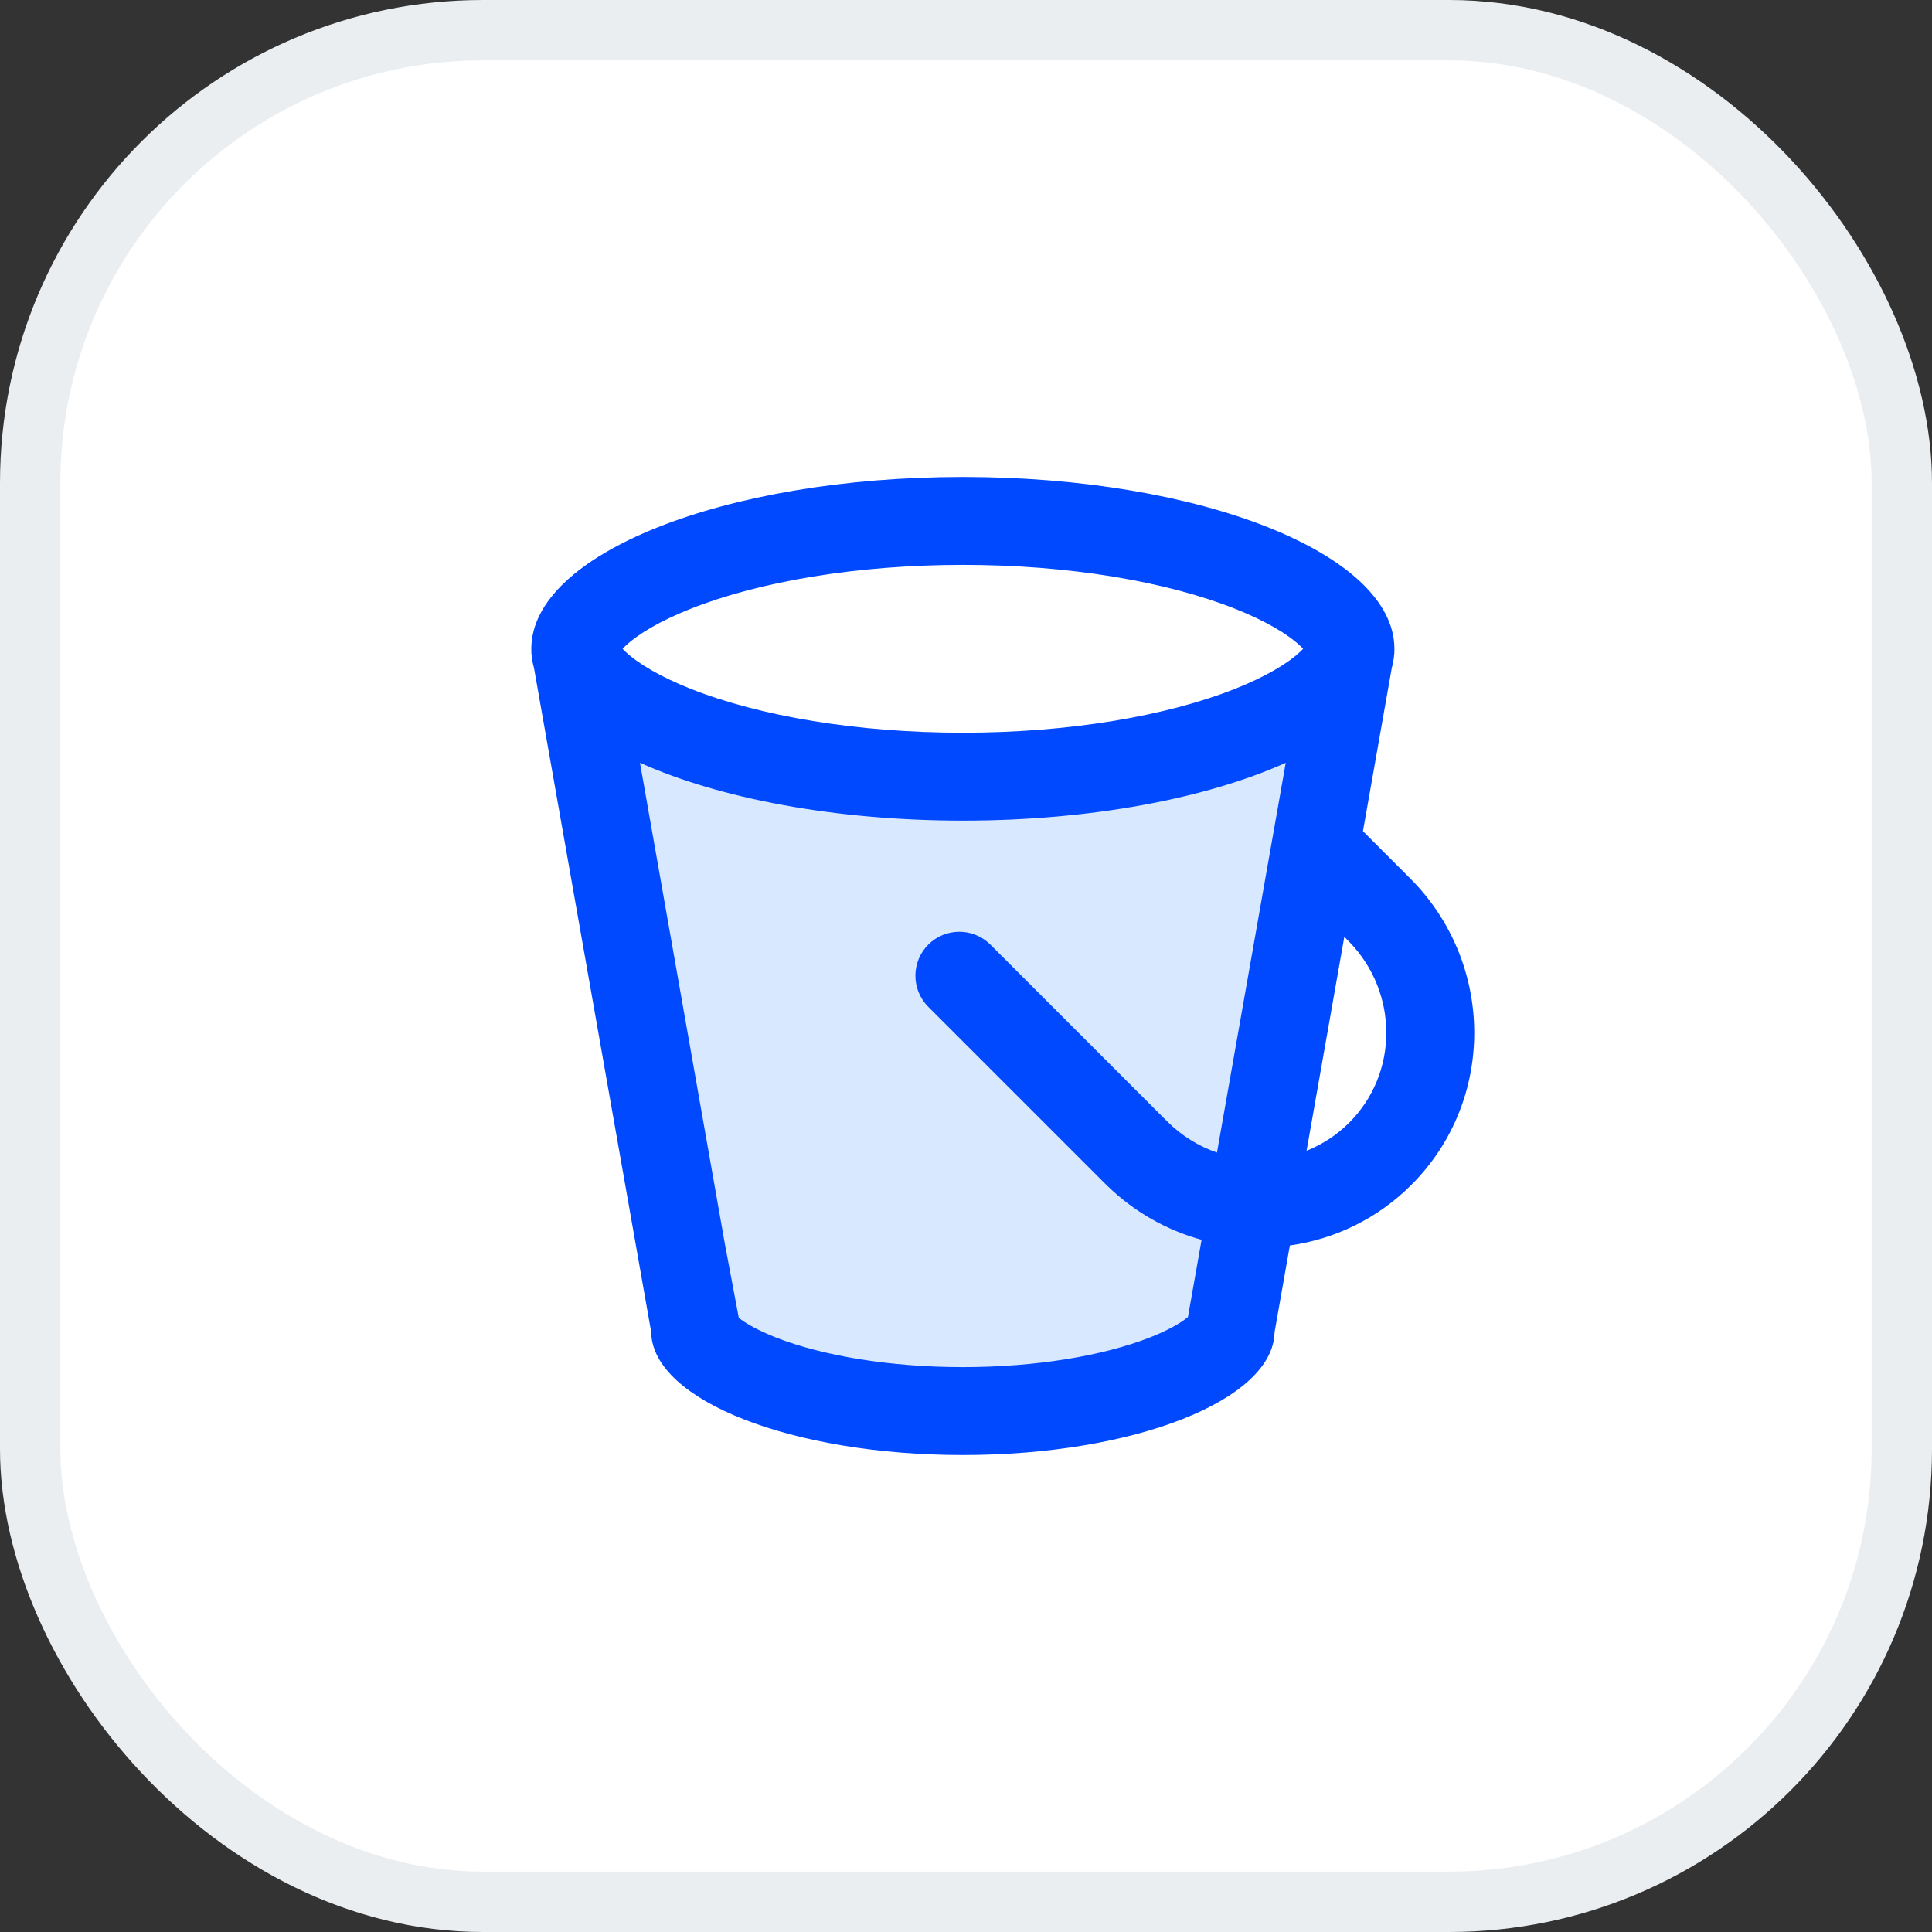<svg width="32" height="32" viewBox="0 0 32 32" fill="none" xmlns="http://www.w3.org/2000/svg">
<rect x="0" y="0" width="32" height="32" fill="#333333" stroke="none"/>
<rect x="0.5" y="0.5" width="31" height="31" rx="7.5" fill="white" stroke="#EBEEF1"/>
<path d="M10 12L16 13.2L22 12L20 22.5L18.5 23L16 23.4L13.5 23L12 22.5L10 12Z" fill="#D7E8FF"/>
<ellipse cx="16" cy="11" rx="6" ry="2" fill="white"/>
<path d="M23.355 14.547C24.762 15.954 24.775 18.227 23.378 19.624C22.812 20.19 22.102 20.525 21.364 20.629L21.111 22.064C21.092 23.19 18.788 24.1 15.948 24.1C13.125 24.1 10.832 23.201 10.786 22.084L10.786 22.064L8.845 11.066C8.823 10.988 8.809 10.909 8.803 10.83L8.8 10.812L8.802 10.812C8.801 10.79 8.8 10.768 8.8 10.746C8.8 9.174 12 7.9 15.948 7.9C19.896 7.9 23.096 9.174 23.096 10.746C23.096 10.768 23.096 10.79 23.094 10.812L23.096 10.812L23.093 10.831C23.087 10.91 23.073 10.988 23.052 11.065L22.575 13.767L23.355 14.547ZM21.296 12.634C19.987 13.222 18.076 13.592 15.948 13.592C13.82 13.592 11.91 13.222 10.6 12.634L12.007 20.608L12.237 21.829L12.259 21.845C12.379 21.935 12.565 22.037 12.807 22.135L12.856 22.155C13.636 22.459 14.746 22.644 15.948 22.644C17.157 22.644 18.273 22.457 19.053 22.15C19.334 22.039 19.543 21.922 19.666 21.823L19.676 21.815L19.902 20.535C19.334 20.379 18.796 20.081 18.343 19.643L18.3 19.601L15.375 16.676C15.091 16.391 15.091 15.93 15.375 15.646C15.652 15.369 16.098 15.362 16.383 15.626L16.404 15.646L19.33 18.572C19.572 18.813 19.855 18.986 20.157 19.09L21.296 12.634ZM22.266 15.517L21.641 19.06C21.899 18.957 22.14 18.802 22.348 18.594C23.164 17.778 23.166 16.449 22.355 15.607L22.325 15.576L22.266 15.517ZM15.948 9.356C14.201 9.356 12.581 9.629 11.432 10.086C10.938 10.283 10.571 10.499 10.36 10.698C10.346 10.711 10.334 10.723 10.323 10.735L10.312 10.746L10.331 10.766L10.36 10.794C10.571 10.993 10.938 11.209 11.432 11.406C12.581 11.863 14.201 12.136 15.948 12.136C17.695 12.136 19.315 11.863 20.464 11.406C20.958 11.209 21.325 10.993 21.536 10.794C21.55 10.781 21.562 10.769 21.573 10.757L21.584 10.746L21.565 10.726L21.536 10.698C21.325 10.499 20.958 10.283 20.464 10.086C19.315 9.629 17.695 9.356 15.948 9.356Z" fill="#0149FF"/>
</svg>
